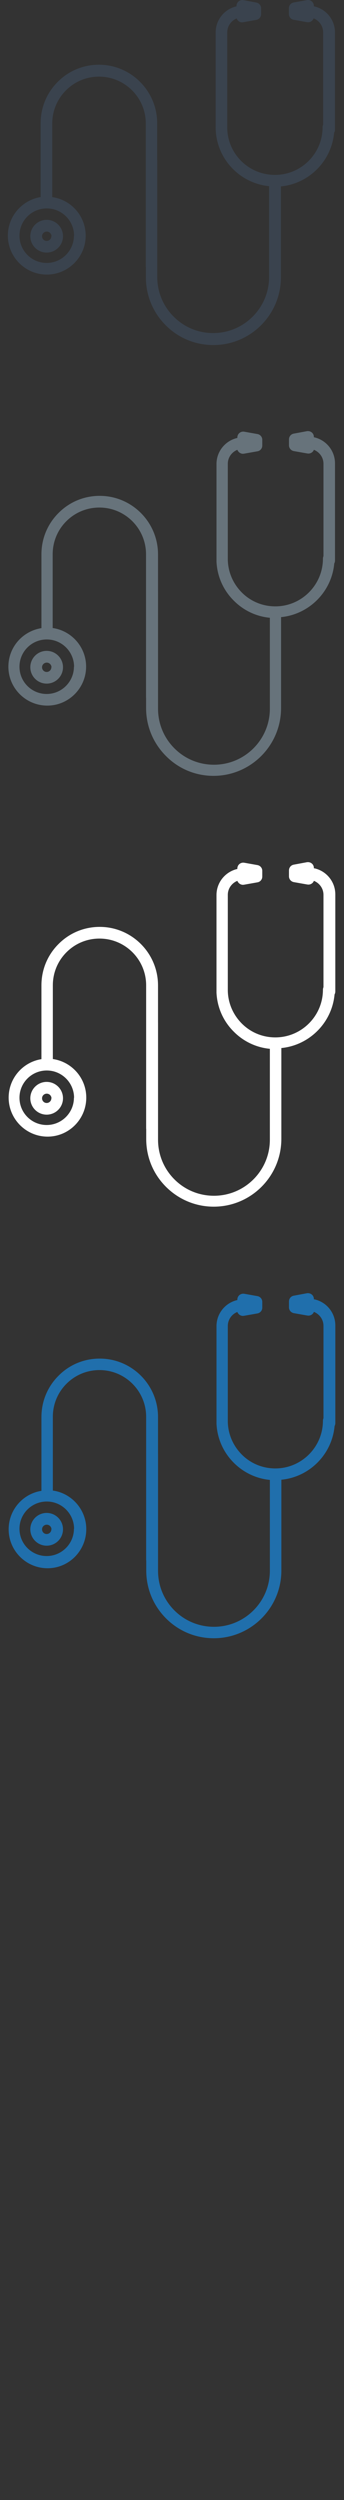 <svg width="32" height="232" viewBox="0 0 32 232" xmlns="http://www.w3.org/2000/svg"><rect x="0" y="0" width="32" height="232" fill="#333333" stroke="none"/><g fill="none"><path d="M29.197.583V.54c0-.16-.07-.31-.194-.413-.122-.104-.284-.147-.442-.12L27.32.23c-.26.046-.447.27-.447.533v.54c0 .263.188.488.447.533l1.245.222.097.008c.125 0 .25-.044.346-.126.076-.063.13-.145.164-.236.518.204.887.71.887 1.3v8.567c-.03.07-.05.15-.05.23 0 2.45-1.99 4.43-4.43 4.43-1.19 0-2.3-.46-3.14-1.29-.81-.81-1.27-1.87-1.3-3.01V3.01c0-.59.37-1.096.88-1.3.03.09.08.173.16.236.09.086.22.13.34.13l.09-.01 1.24-.223c.25-.045.44-.27.44-.533V.77c0-.264-.19-.488-.45-.534L22.64.01c-.16-.028-.32.015-.444.12-.123.1-.194.253-.194.413v.044c-1.108.248-1.94 1.24-1.94 2.42v8.762l-.002.03.003.12v.11l.003.03c.066 1.37.63 2.65 1.61 3.63.91.91 2.088 1.46 3.356 1.59v8.43c0 2.86-2.334 5.2-5.202 5.2-1.39 0-2.696-.54-3.678-1.53-.983-.98-1.524-2.29-1.524-3.68V14.9l-.007-.074v-3.39c0-2.99-2.43-5.43-5.42-5.43-1.45 0-2.81.565-3.83 1.59-1.03 1.03-1.59 2.392-1.59 3.84v6.85c-1.72.28-3.05 1.776-3.05 3.577 0 1.995 1.63 3.618 3.62 3.618s3.62-1.62 3.62-3.61c0-1.82-1.35-3.33-3.11-3.58v-6.84c0-1.16.46-2.25 1.28-3.07.82-.82 1.91-1.27 3.07-1.27 2.4 0 4.35 1.95 4.35 4.34v13.28l.01.08v.92c0 1.68.65 3.26 1.84 4.45 1.18 1.19 2.76 1.84 4.44 1.84 3.46 0 6.28-2.82 6.28-6.28V17.3c2.62-.256 4.71-2.357 4.95-4.983.05-.08.08-.17.08-.267V3.01c0-1.183-.83-2.174-1.94-2.42zM2.82 21.92c0 .84.683 1.52 1.52 1.52s1.52-.68 1.52-1.52c0-.838-.68-1.52-1.52-1.52s-1.52.682-1.52 1.52zm1.958 0c0 .242-.196.438-.437.438s-.43-.196-.43-.437c0-.24.2-.43.44-.43s.44.2.44.44zm2.1-.055c0 1.398-1.14 2.536-2.537 2.536s-2.53-1.13-2.53-2.53 1.14-2.53 2.54-2.53c1.4 0 2.54 1.14 2.54 2.54z" fill="#3A434E"/><path d="M29.197 40.583v-.042c0-.16-.07-.31-.194-.41-.122-.1-.284-.14-.442-.12l-1.24.23c-.26.05-.44.27-.44.54v.54c0 .27.19.49.45.54l1.25.22.1.01c.13 0 .25-.04.35-.12.08-.06.13-.14.17-.23.52.21.89.71.89 1.3v8.57c-.03.07-.05.15-.05.23 0 2.44-1.99 4.43-4.43 4.43-1.18 0-2.3-.46-3.13-1.3-.8-.81-1.26-1.87-1.29-3.01v-8.92c0-.59.37-1.09.89-1.3.03.09.09.17.17.24.1.08.22.13.35.13l.1-.01 1.247-.22c.26-.04.45-.27.45-.53v-.54c0-.26-.185-.48-.443-.53l-1.24-.22c-.16-.026-.32.017-.442.12-.123.1-.194.255-.194.415v.044c-1.11.25-1.94 1.24-1.94 2.42v9.06c.065 1.37.63 2.65 1.61 3.62.91.917 2.09 1.47 3.355 1.59v8.437c0 2.868-2.333 5.2-5.2 5.2-1.39 0-2.7-.54-3.68-1.522-.98-.98-1.523-2.29-1.523-3.675V54.91l-.002-.075v-3.39c0-2.99-2.432-5.43-5.424-5.43-1.45 0-2.81.563-3.83 1.59-1.026 1.02-1.59 2.385-1.59 3.834v6.85C2.1 58.57.78 60.06.78 61.87c0 1.99 1.62 3.61 3.62 3.61 1.985 0 3.61-1.62 3.61-3.62 0-1.82-1.357-3.33-3.11-3.58v-6.84c0-1.16.45-2.25 1.27-3.07.82-.82 1.914-1.27 3.074-1.27 2.393 0 4.34 1.94 4.34 4.34v13.28l.006.07v.92c0 1.67.654 3.25 1.84 4.44 1.173 1.19 2.75 1.85 4.43 1.85 3.466 0 6.285-2.82 6.286-6.29v-8.44c2.62-.26 4.71-2.36 4.947-4.98.045-.08.07-.17.07-.27V43c0-1.18-.83-2.172-1.94-2.42zM2.82 61.92c0 .84.683 1.52 1.52 1.52s1.52-.68 1.52-1.52c0-.838-.68-1.52-1.52-1.52s-1.52.682-1.52 1.52zm1.958 0c0 .242-.196.438-.437.438s-.43-.196-.43-.437c0-.24.2-.43.44-.43s.44.2.44.44zm2.1-.055c0 1.398-1.14 2.536-2.537 2.536s-2.53-1.13-2.53-2.53 1.14-2.53 2.54-2.53c1.4 0 2.54 1.14 2.54 2.54z" fill="#67737B"/><path d="M29.197 80.583v-.042c0-.16-.07-.31-.194-.41-.122-.1-.284-.14-.442-.12l-1.24.23c-.26.05-.44.27-.44.54v.54c0 .27.19.49.45.54l1.25.22.1.01c.13 0 .25-.04.35-.12.08-.06.13-.14.17-.23.52.21.89.71.89 1.3v8.57c-.03.07-.05.15-.05.23 0 2.44-1.99 4.43-4.43 4.43-1.18 0-2.3-.46-3.13-1.3-.8-.81-1.26-1.87-1.29-3.01v-8.92c0-.59.37-1.09.89-1.3.03.09.09.17.17.24.1.08.22.13.35.13l.1-.01 1.247-.22c.26-.04.45-.27.45-.53v-.54c0-.26-.185-.48-.443-.53l-1.24-.22c-.16-.026-.32.017-.442.12-.123.1-.194.255-.194.415v.044c-1.11.25-1.94 1.24-1.94 2.42v9.06c.065 1.37.63 2.65 1.61 3.62.91.917 2.09 1.47 3.355 1.59v8.437c0 2.868-2.333 5.2-5.2 5.2-1.39 0-2.7-.54-3.68-1.522-.98-.98-1.523-2.29-1.523-3.675V94.91l-.002-.075v-3.39c0-2.99-2.432-5.43-5.424-5.43-1.45 0-2.81.563-3.83 1.59-1.026 1.02-1.59 2.385-1.59 3.834v6.85c-1.726.27-3.05 1.77-3.05 3.57 0 1.99 1.625 3.62 3.62 3.62s3.6-1.63 3.6-3.62c0-1.82-1.354-3.33-3.11-3.58v-6.84c0-1.16.45-2.25 1.27-3.07.82-.82 1.91-1.27 3.07-1.27 2.39 0 4.34 1.94 4.34 4.34v13.28l.007.07v.91c0 1.68.65 3.25 1.84 4.44 1.186 1.18 2.76 1.84 4.44 1.84 3.47 0 6.29-2.82 6.29-6.29v-8.43c2.62-.26 4.71-2.36 4.95-4.98.046-.08.07-.17.07-.27V83c0-1.18-.83-2.172-1.94-2.42zM2.82 101.92c0 .84.683 1.52 1.52 1.52s1.52-.68 1.52-1.52c0-.838-.68-1.52-1.52-1.52s-1.52.682-1.52 1.52zm1.958 0c0 .242-.196.438-.437.438s-.43-.196-.43-.437c0-.24.2-.43.44-.43s.44.2.44.44zm2.1-.055c0 1.398-1.14 2.536-2.537 2.536s-2.53-1.13-2.53-2.53 1.14-2.53 2.54-2.53c1.4 0 2.54 1.14 2.54 2.54z" fill="#fff"/><path d="M29.197 120.583v-.042c0-.16-.07-.31-.194-.41-.122-.1-.284-.14-.442-.12l-1.24.23c-.26.05-.44.27-.44.54v.54c0 .27.19.49.45.54l1.25.22.1.01c.13 0 .25-.04.35-.12.08-.06.13-.14.17-.23.52.21.89.71.89 1.3v8.57c-.03.07-.05.15-.05.23 0 2.44-1.99 4.43-4.43 4.43-1.18 0-2.3-.46-3.13-1.3-.8-.81-1.26-1.87-1.29-3.01v-8.91c0-.59.37-1.1.89-1.3.03.09.09.17.17.24.1.08.22.125.35.125l.1-.01 1.247-.22c.26-.047.45-.27.45-.535v-.54c0-.26-.185-.48-.443-.53l-1.24-.22c-.16-.023-.32.02-.442.12-.123.1-.194.26-.194.42v.044c-1.11.246-1.94 1.24-1.94 2.42v9.052c.065 1.37.63 2.65 1.61 3.63.91.91 2.09 1.467 3.355 1.59v8.43c0 2.87-2.333 5.2-5.2 5.2-1.39 0-2.7-.54-3.68-1.52s-1.523-2.29-1.523-3.675v-10.82l-.002-.072v-3.383c0-2.99-2.432-5.42-5.424-5.42-1.45 0-2.81.56-3.83 1.59-1.026 1.02-1.59 2.383-1.59 3.832v6.85c-1.73.27-3.05 1.768-3.05 3.57 0 1.99 1.62 3.614 3.62 3.614s3.6-1.636 3.6-3.63c0-1.82-1.36-3.334-3.11-3.58v-6.84c0-1.16.45-2.25 1.27-3.07.82-.82 1.91-1.27 3.07-1.27 2.394 0 4.34 1.944 4.34 4.34v13.28l.01.07v.916c0 1.674.653 3.25 1.84 4.44 1.19 1.19 2.765 1.84 4.444 1.84 3.465 0 6.284-2.82 6.285-6.28v-8.43c2.62-.253 4.71-2.354 4.95-4.98.04-.08.07-.17.07-.27V123c0-1.183-.83-2.174-1.94-2.42zM2.82 141.92c0 .84.683 1.52 1.52 1.52s1.52-.68 1.52-1.52c0-.838-.68-1.52-1.52-1.52s-1.52.682-1.52 1.52zm1.958 0c0 .242-.196.438-.437.438s-.43-.196-.43-.437c0-.24.2-.43.44-.43s.44.2.44.44zm2.1-.055c0 1.398-1.14 2.536-2.537 2.536s-2.53-1.13-2.53-2.53 1.14-2.53 2.54-2.53c1.4 0 2.54 1.14 2.54 2.54z" fill="#206FAC"/></g></svg>
